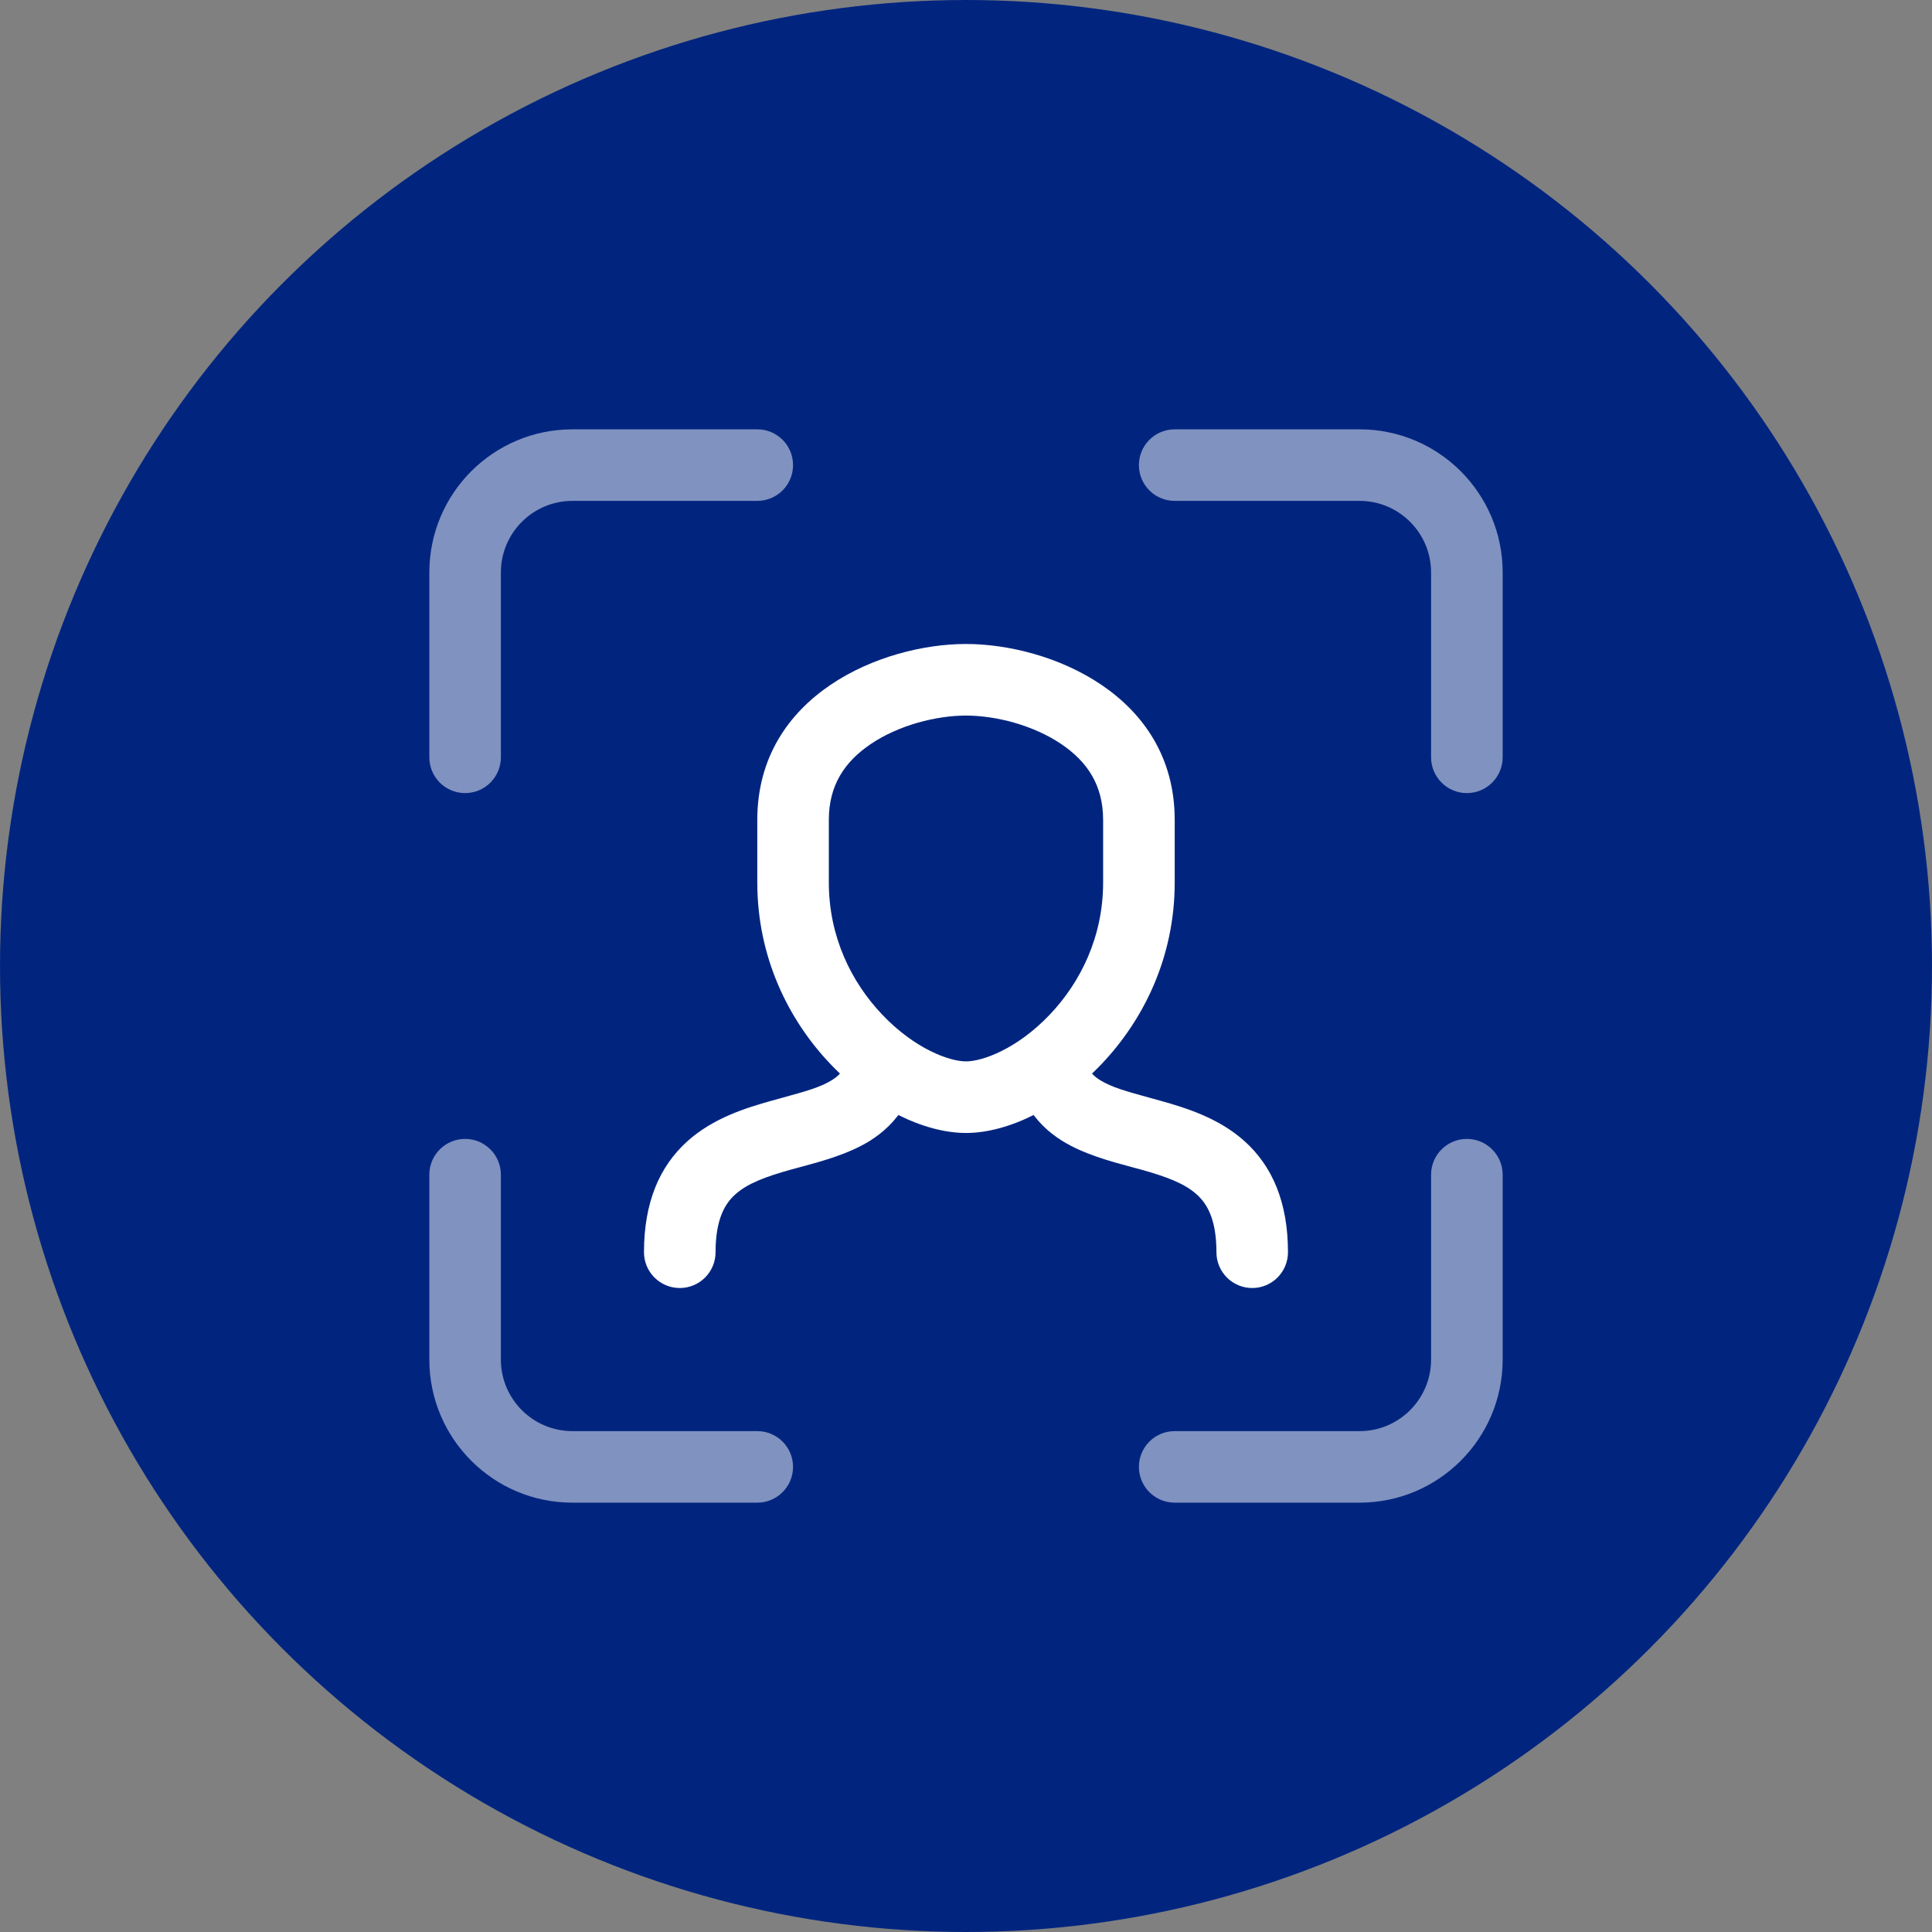 <svg width="40" height="40" viewBox="0 0 40 40" fill="none" xmlns="http://www.w3.org/2000/svg">
<rect x="0" y="0" width="40" height="40" fill="#808080" stroke="none"/>
<circle cx="20" cy="20" r="20" fill="#01257F"/>
<path fill-rule="evenodd" clip-rule="evenodd" d="M24.775 24.728C24.983 24.914 25.185 25.23 25.185 25.926C25.185 26.335 25.517 26.667 25.926 26.667C26.335 26.667 26.666 26.335 26.666 25.926C26.666 24.893 26.343 24.144 25.765 23.625C25.229 23.145 24.549 22.936 24.026 22.79C23.94 22.765 23.859 22.743 23.781 22.722C23.325 22.596 23.013 22.511 22.776 22.363C22.66 22.291 22.596 22.222 22.554 22.148C22.513 22.075 22.469 21.95 22.469 21.728H20.988C20.988 22.155 21.075 22.539 21.263 22.874C21.451 23.209 21.714 23.447 21.993 23.621C22.431 23.894 22.989 24.044 23.427 24.162C23.497 24.181 23.564 24.199 23.628 24.216C24.155 24.364 24.524 24.502 24.775 24.728Z" fill="white"/>
<path fill-rule="evenodd" clip-rule="evenodd" d="M15.224 24.728C15.016 24.914 14.815 25.23 14.815 25.926C14.815 26.335 14.483 26.667 14.074 26.667C13.665 26.667 13.333 26.335 13.333 25.926C13.333 24.893 13.656 24.144 14.235 23.625C14.77 23.145 15.451 22.936 15.973 22.79C16.059 22.765 16.141 22.743 16.218 22.722C16.675 22.596 16.986 22.511 17.224 22.363C17.339 22.291 17.404 22.222 17.445 22.148C17.487 22.075 17.531 21.95 17.531 21.728H19.012C19.012 22.155 18.925 22.539 18.737 22.874C18.548 23.209 18.285 23.447 18.007 23.621C17.568 23.894 17.01 24.044 16.573 24.162C16.502 24.181 16.435 24.199 16.372 24.216C15.845 24.364 15.476 24.502 15.224 24.728Z" fill="white"/>
<path fill-rule="evenodd" clip-rule="evenodd" d="M22.839 18.271L22.839 16.975C22.839 16.258 22.513 15.772 21.977 15.408C21.39 15.01 20.61 14.815 20 14.815C19.39 14.815 18.609 15.01 18.023 15.408C17.487 15.772 17.16 16.258 17.16 16.975V18.271C17.16 19.393 17.626 20.335 18.265 21.006C18.943 21.72 19.66 21.975 20 21.975C20.339 21.975 21.056 21.72 21.735 21.006C22.373 20.335 22.839 19.393 22.839 18.271ZM24.321 18.272C24.321 21.374 21.728 23.457 20 23.457C18.271 23.457 15.679 21.374 15.679 18.272V16.975C15.679 14.383 18.271 13.333 20 13.333C21.728 13.333 24.321 14.383 24.321 16.975L24.321 18.272Z" fill="white"/>
<path opacity="0.5" fill-rule="evenodd" clip-rule="evenodd" d="M8.889 11.852C8.889 10.216 10.215 8.889 11.852 8.889H15.679C16.088 8.889 16.419 9.22 16.419 9.63C16.419 10.039 16.088 10.37 15.679 10.37H11.852C11.034 10.37 10.37 11.034 10.37 11.852V15.679C10.37 16.088 10.039 16.42 9.629 16.42C9.22 16.42 8.889 16.088 8.889 15.679V11.852ZM23.58 9.63C23.58 9.22 23.912 8.889 24.321 8.889H28.148C29.784 8.889 31.111 10.215 31.111 11.852V15.679C31.111 16.088 30.779 16.42 30.37 16.42C29.961 16.42 29.629 16.088 29.629 15.679V11.852C29.629 11.034 28.966 10.37 28.148 10.37H24.321C23.912 10.37 23.58 10.039 23.58 9.63ZM9.629 23.58C10.039 23.58 10.37 23.912 10.37 24.321V28.148C10.37 28.966 11.033 29.63 11.852 29.63H15.679C16.088 29.63 16.419 29.961 16.419 30.37C16.419 30.779 16.088 31.111 15.679 31.111H11.852C10.215 31.111 8.889 29.784 8.889 28.148V24.321C8.889 23.912 9.22 23.58 9.629 23.58ZM30.37 23.58C30.779 23.58 31.111 23.912 31.111 24.321V28.148C31.111 29.785 29.784 31.111 28.148 31.111H24.321C23.912 31.111 23.58 30.779 23.58 30.37C23.58 29.961 23.912 29.63 24.321 29.63H28.148C28.966 29.63 29.629 28.966 29.629 28.148V24.321C29.629 23.912 29.961 23.58 30.37 23.58Z" fill="white"/>
</svg>

